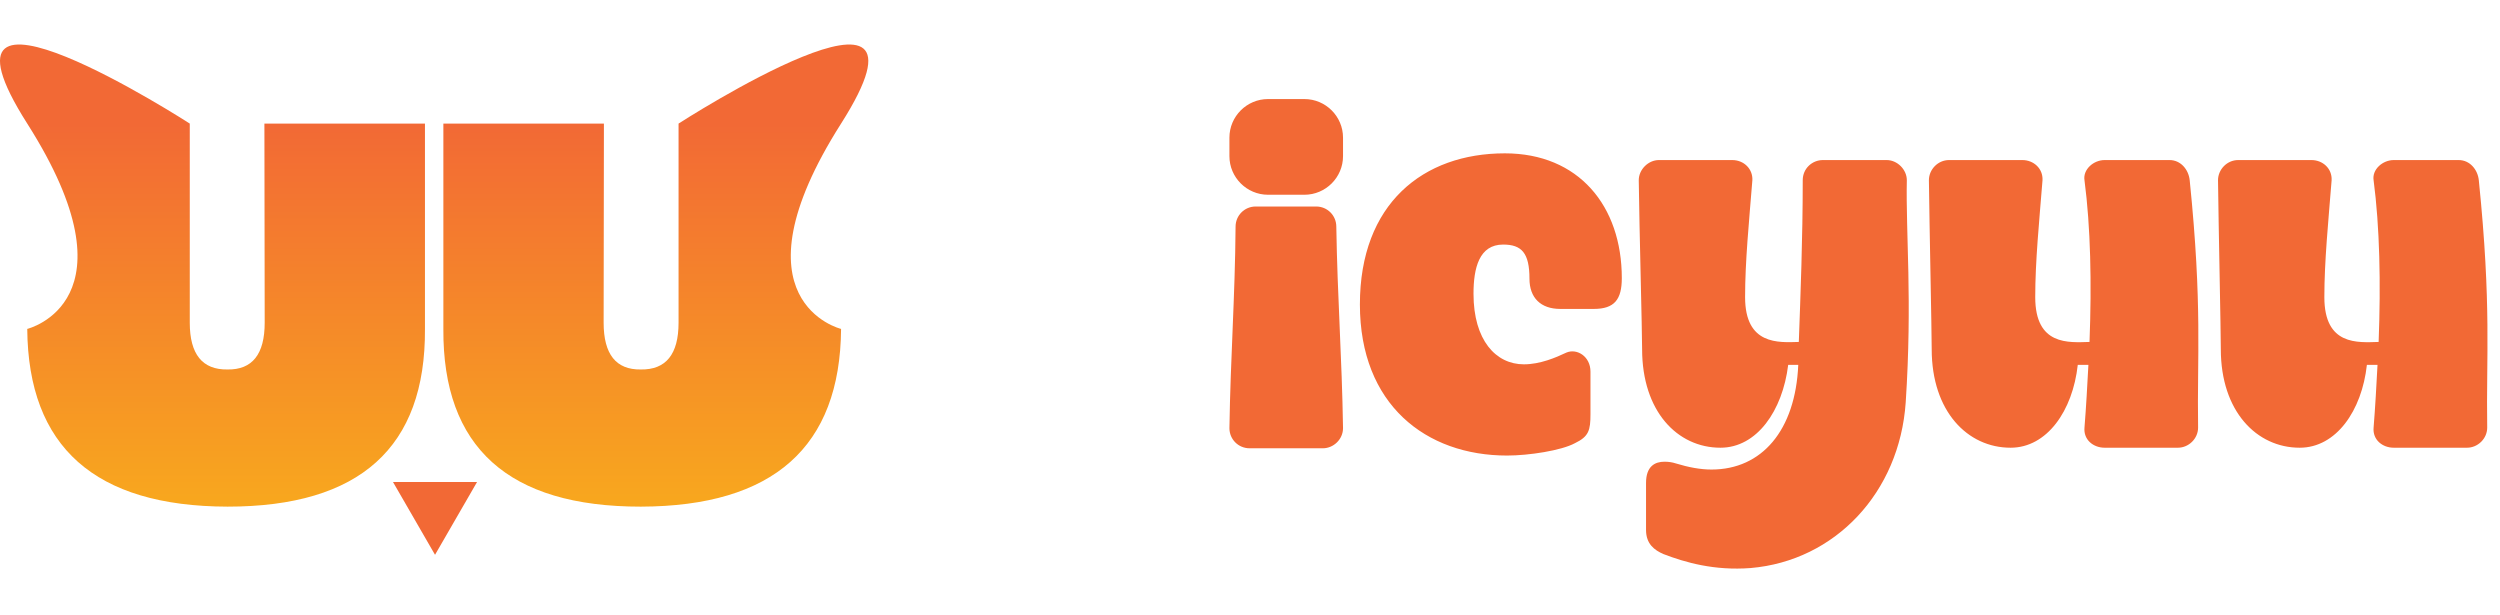 <svg width="435" height="107" viewBox="0 0 435 107" fill="none" xmlns="http://www.w3.org/2000/svg">
<path fill-rule="evenodd" clip-rule="evenodd" d="M118.069 21.504C118.069 21.504 166.03 -9.451 146.347 21.504C126.664 52.459 146.347 57.232 146.347 57.232C146.184 77.783 134.568 88.091 111.501 88.157C88.467 88.157 77.015 77.848 77.146 57.232V21.504H105.081L105.032 56.154C105.032 61.643 107.189 64.355 111.501 64.289C115.88 64.355 118.069 61.643 118.069 56.154V21.504Z" fill="url(#paint0_linear_35_87)"/>
<path fill-rule="evenodd" clip-rule="evenodd" d="M33.02 21.503C33.02 21.503 -14.941 -9.451 4.741 21.503C24.424 52.458 4.741 57.231 4.741 57.231C4.905 77.782 16.52 88.091 39.587 88.156C62.622 88.156 74.073 77.848 73.943 57.231V21.503H46.007L46.056 56.153C46.056 61.642 43.9 64.354 39.587 64.289C35.209 64.354 33.02 61.642 33.02 56.153V21.503Z" fill="url(#paint1_linear_35_87)"/>
<path d="M75.694 96.535L68.382 83.871L83.005 83.871L75.694 96.535Z" fill="#F26935"/>
<path d="M226.967 33.887H220.638C216.937 33.887 213.919 30.869 213.919 27.168V23.955C213.919 20.254 216.937 17.236 220.638 17.236H226.967C230.668 17.236 233.687 20.254 233.687 23.955V27.168C233.687 30.869 230.668 33.887 226.967 33.887ZM233.687 74.494C233.687 76.442 232.031 78 230.181 78H217.424C215.477 78 213.919 76.442 213.919 74.494C214.113 62.03 214.892 51.805 214.99 39.438C214.99 37.49 216.548 35.932 218.495 35.932H229.012C230.96 35.932 232.518 37.49 232.518 39.438C232.713 51.805 233.492 62.03 233.687 74.494ZM261.843 26.681C274.697 26.681 282.195 35.835 282.195 48.397C282.195 52.097 280.929 53.753 277.326 53.753H271.483C268.075 53.753 266.127 51.805 266.127 48.494C266.127 44.015 264.764 42.554 261.551 42.554C257.363 42.554 256.39 46.644 256.39 51.123C256.39 59.206 260.285 63.393 265.154 63.393C267.978 63.393 270.704 62.225 272.554 61.348C274.405 60.569 276.742 62.03 276.742 64.659V72.06C276.742 74.884 276.45 75.955 274.015 77.124C271.678 78.389 266.03 79.266 262.232 79.266C248.112 79.266 236.622 70.404 236.622 52.974C236.622 35.445 247.625 26.681 261.843 26.681ZM331.788 31.355C331.593 40.606 332.762 52.195 331.593 70.015C330.522 85.693 319.324 97.573 304.62 98.839C298.29 99.326 293.226 97.865 289.428 96.405C287.87 95.723 286.41 94.652 286.41 92.217V84.037C286.41 81.116 287.968 80.337 289.623 80.337C290.305 80.337 290.986 80.434 291.571 80.629C293.81 81.311 295.855 81.7 297.803 81.7C306.567 81.7 312.41 74.884 312.897 63.49H311.144C310.17 71.476 305.691 77.903 299.361 77.903C291.863 77.903 285.728 71.573 285.728 60.764C285.728 57.55 285.241 39.535 285.144 31.355C285.144 29.505 286.799 27.85 288.649 27.85H301.406C303.451 27.85 305.009 29.408 304.912 31.355C304.327 38.659 303.646 45.475 303.646 51.708C303.646 60.082 309.488 59.595 312.994 59.498C313.286 51.318 313.676 41.58 313.676 31.355C313.676 29.311 315.331 27.85 317.181 27.85H328.283C330.133 27.85 331.788 29.505 331.788 31.355ZM381.007 31.355C383.247 53.363 382.273 62.03 382.468 74.397C382.468 76.345 380.812 77.903 378.962 77.903H366.206C364.258 77.903 362.505 76.539 362.7 74.397C362.992 70.794 363.187 67.094 363.382 63.49H361.531C360.655 71.476 356.176 77.903 349.846 77.903C342.348 77.903 336.116 71.573 336.116 60.764C336.116 57.55 335.726 39.535 335.629 31.355C335.629 29.505 337.187 27.85 339.134 27.85H351.891C353.838 27.85 355.494 29.311 355.397 31.355C354.812 38.659 354.131 45.475 354.131 51.708C354.131 60.18 359.973 59.595 363.576 59.498C363.966 49.273 363.771 39.535 362.7 31.355C362.408 29.505 364.258 27.85 366.206 27.85H377.502C379.449 27.85 380.812 29.505 381.007 31.355ZM431.313 31.355C433.553 53.363 432.579 62.03 432.774 74.397C432.774 76.345 431.119 77.903 429.268 77.903H416.512C414.564 77.903 412.811 76.539 413.006 74.397C413.298 70.794 413.493 67.094 413.688 63.49H411.838C410.961 71.476 406.482 77.903 400.152 77.903C392.654 77.903 386.422 71.573 386.422 60.764C386.422 57.55 386.032 39.535 385.935 31.355C385.935 29.505 387.493 27.85 389.44 27.85H402.197C404.145 27.85 405.8 29.311 405.703 31.355C405.118 38.659 404.437 45.475 404.437 51.708C404.437 60.18 410.279 59.595 413.882 59.498C414.272 49.273 414.077 39.535 413.006 31.355C412.714 29.505 414.564 27.85 416.512 27.85H427.808C429.755 27.85 431.119 29.505 431.313 31.355Z" fill="#F26935"/>
<defs>
<linearGradient id="paint0_linear_35_87" x1="75.675" y1="21.503" x2="75.675" y2="99.254" gradientUnits="userSpaceOnUse">
<stop stop-color="#F26935"/>
<stop offset="1" stop-color="#F9B21A"/>
</linearGradient>
<linearGradient id="paint1_linear_35_87" x1="75.414" y1="21.503" x2="75.414" y2="99.253" gradientUnits="userSpaceOnUse">
<stop stop-color="#F26935"/>
<stop offset="1" stop-color="#F9B21A"/>
</linearGradient>
</defs>
</svg>
